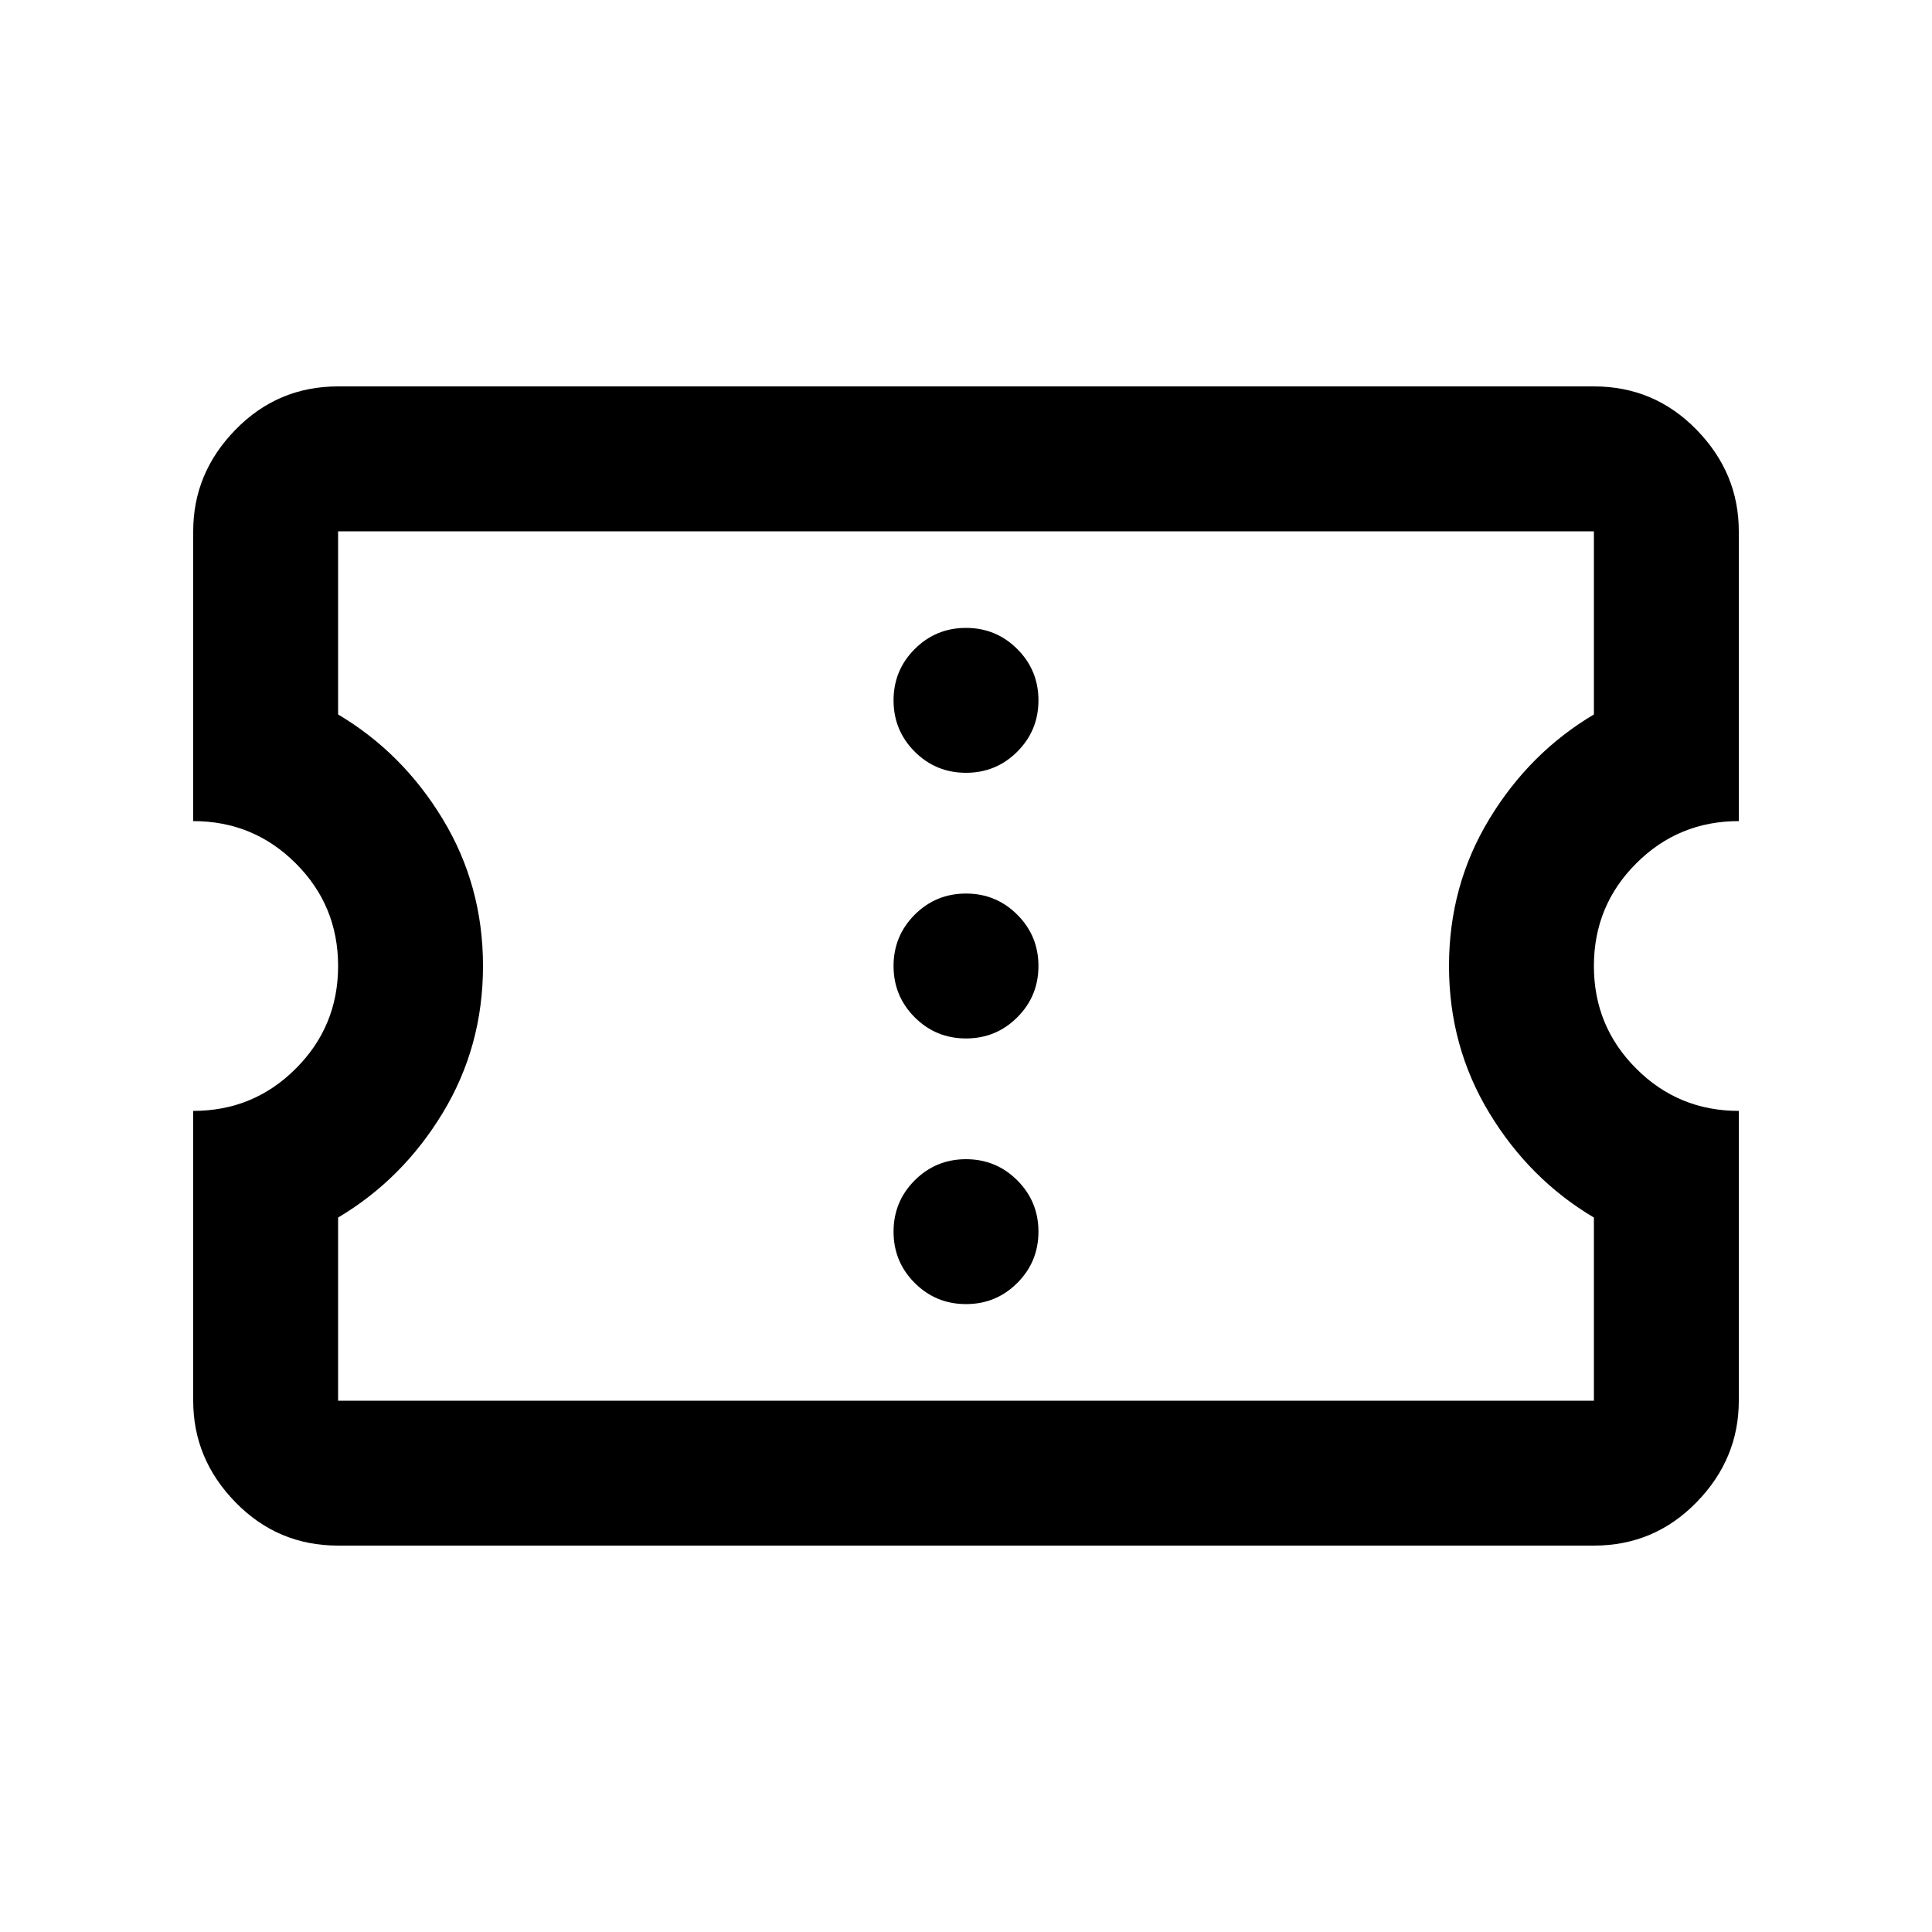 <svg xmlns="http://www.w3.org/2000/svg" height="20" width="20"><path d="M3.5 16q-.625 0-1.062-.448Q2 15.104 2 14.5v-3q.625 0 1.062-.438Q3.5 10.625 3.5 10t-.438-1.062Q2.625 8.5 2 8.5v-3q0-.604.438-1.052Q2.875 4 3.5 4h13q.625 0 1.062.448Q18 4.896 18 5.5v3q-.625 0-1.062.438Q16.5 9.375 16.5 10t.438 1.062q.437.438 1.062.438v3q0 .604-.438 1.052Q17.125 16 16.5 16Zm0-1.5h13v-1.896q-.667-.396-1.083-1.083Q15 10.833 15 10t.417-1.521q.416-.687 1.083-1.083V5.5h-13v1.896q.667.396 1.083 1.083Q5 9.167 5 10t-.417 1.521q-.416.687-1.083 1.083Zm6.5-1q.312 0 .531-.219.219-.219.219-.531 0-.312-.219-.531Q10.312 12 10 12q-.312 0-.531.219-.219.219-.219.531 0 .312.219.531.219.219.531.219Zm0-2.75q.312 0 .531-.219.219-.219.219-.531 0-.312-.219-.531-.219-.219-.531-.219-.312 0-.531.219-.219.219-.219.531 0 .312.219.531.219.219.531.219ZM10 8q.312 0 .531-.219.219-.219.219-.531 0-.312-.219-.531Q10.312 6.5 10 6.5q-.312 0-.531.219-.219.219-.219.531 0 .312.219.531Q9.688 8 10 8Zm0 2Z"/></svg>